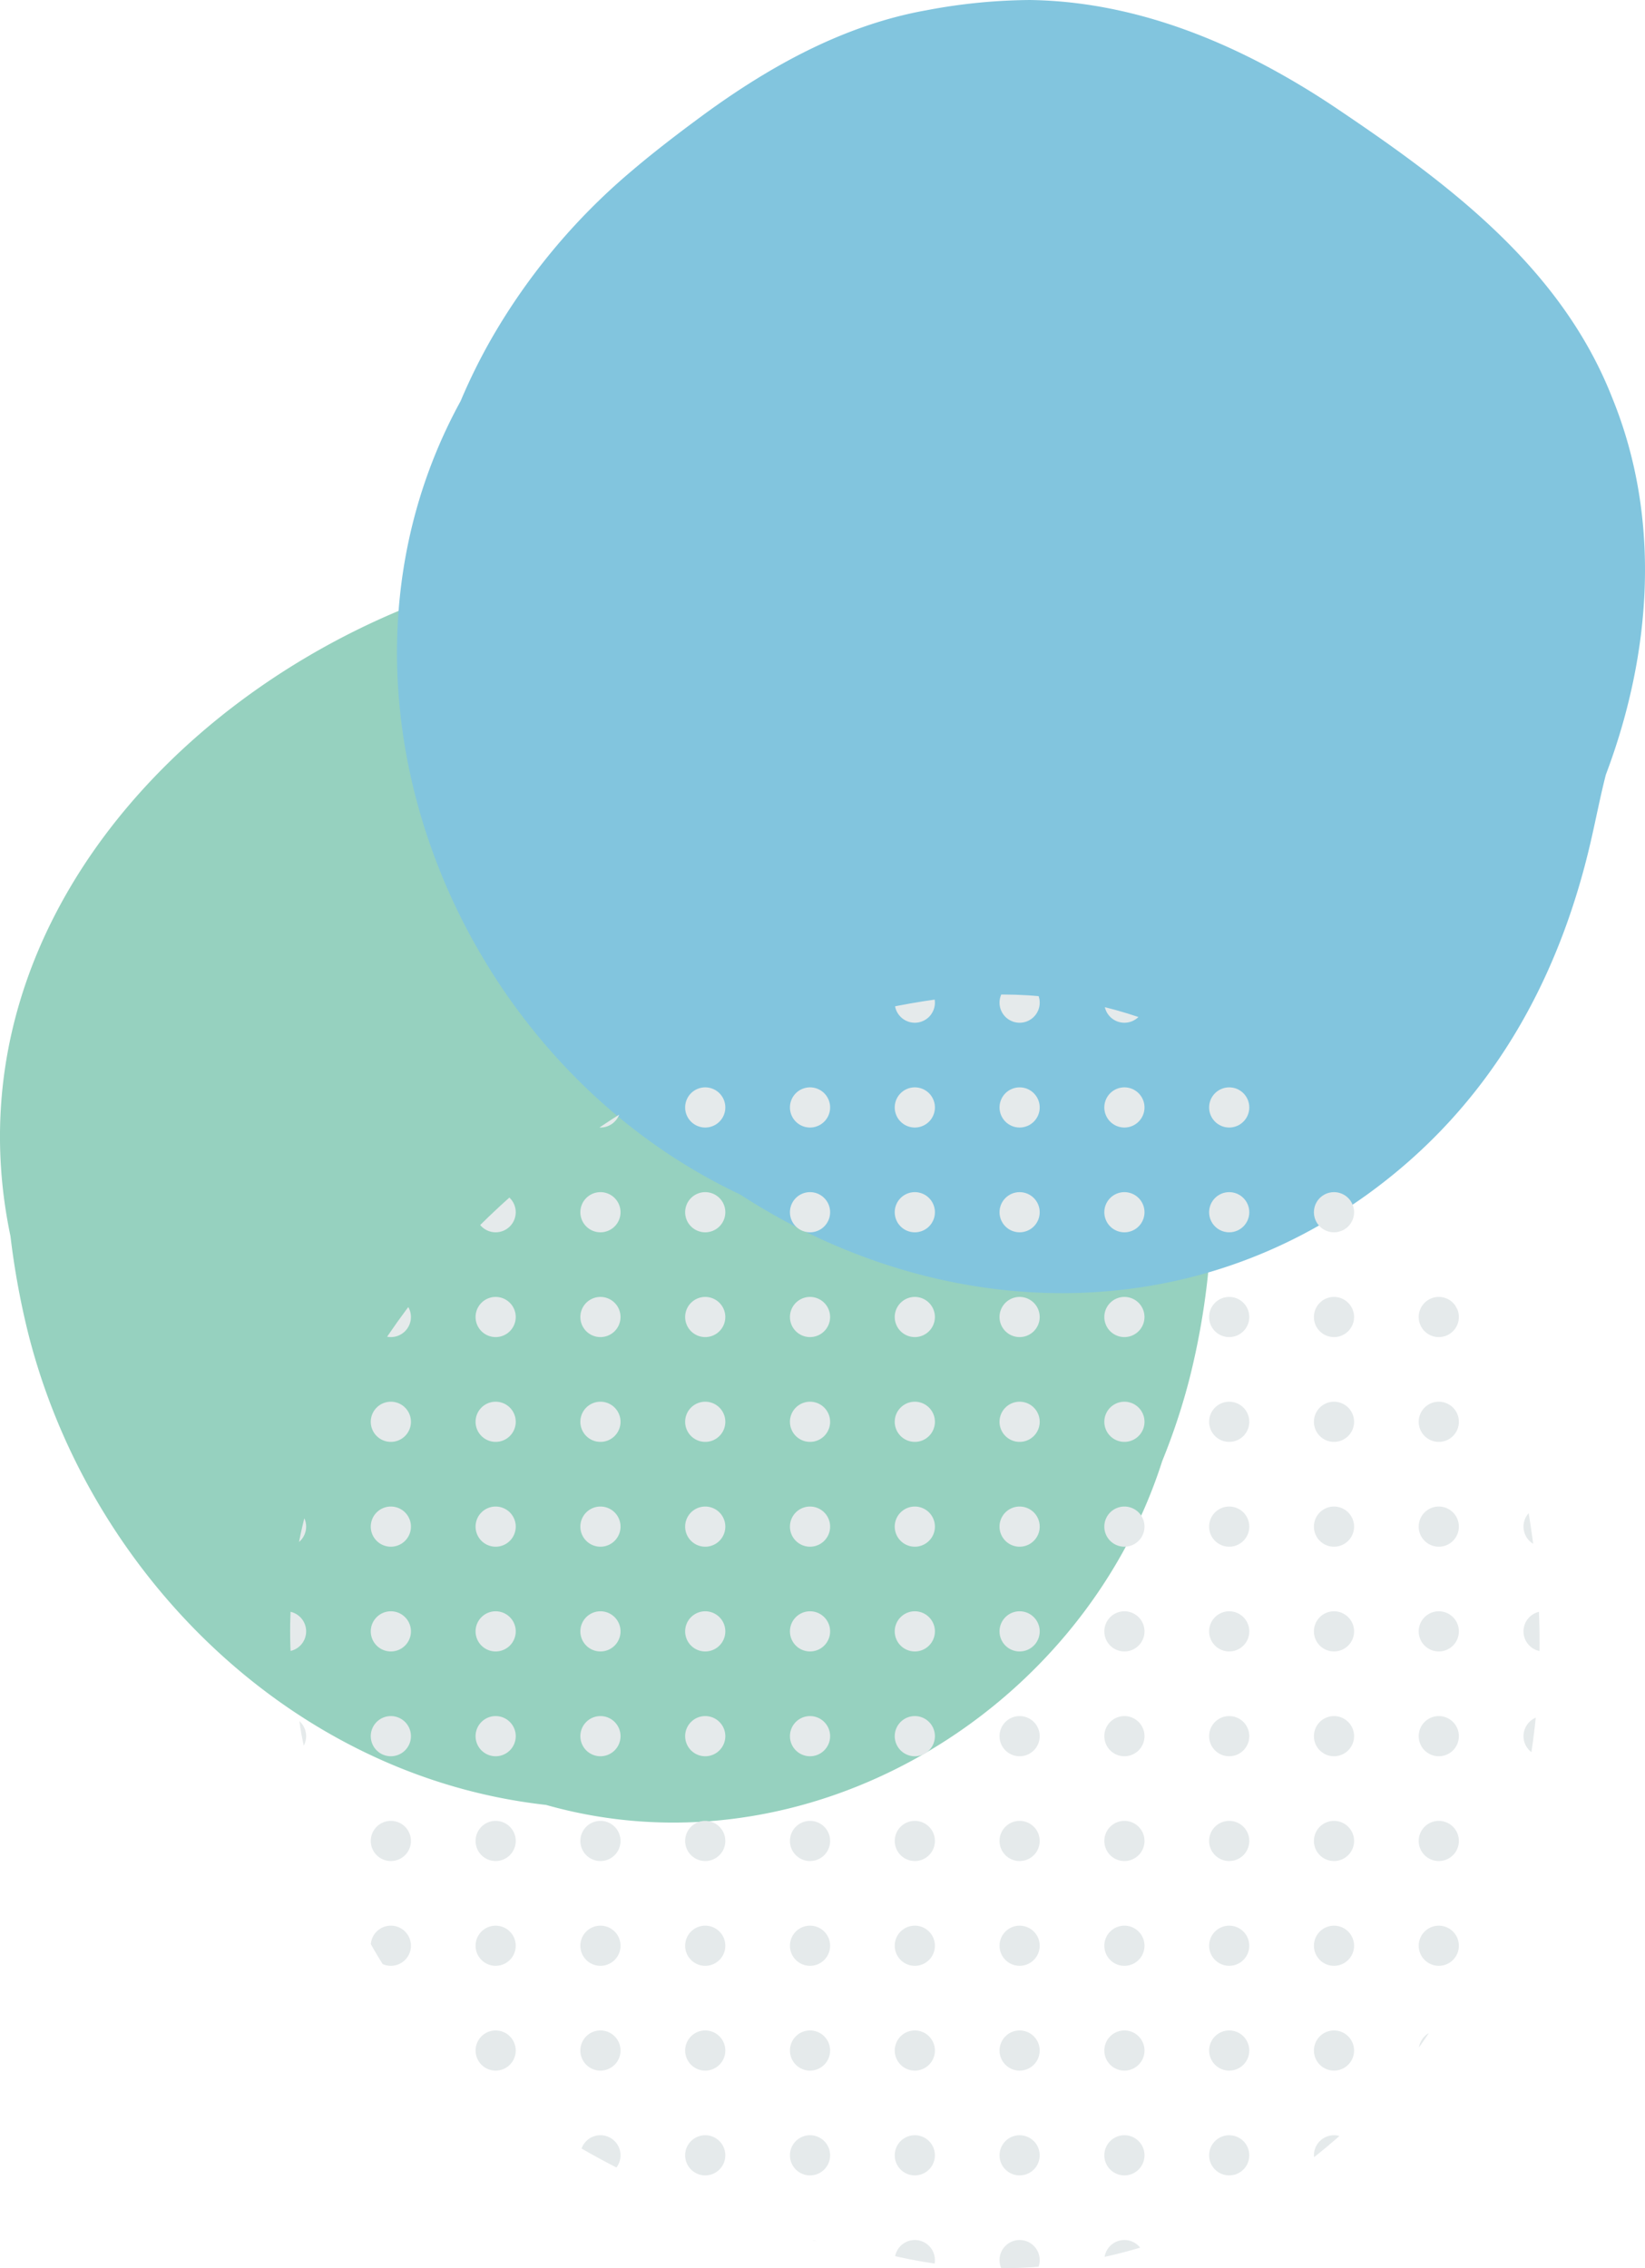 <svg xmlns="http://www.w3.org/2000/svg" xmlns:xlink="http://www.w3.org/1999/xlink" width="263.499" height="363.353" viewBox="0 0 263.499 363.353">
  <defs>
    <clipPath id="clip-path">
      <path id="Path_1132" data-name="Path 1132" d="M456.921,1328.954c46-5.5,81.019,35.028,91.556,76.332a127.478,127.478,0,0,1,2.24,13.859,119.492,119.492,0,0,1-2.858,42.067,102.9,102.9,0,0,1-4.406,13.35c-12.948,40.517-57.078,66.9-98.711,55.1a88.046,88.046,0,0,1-14.932-2.995c-33.811-9.877-64.419-30.167-72.708-64.222-1.184-4.864-3.7-12.454-4.3-17.427-10.967-52.261,39.8-101.9,87.55-112.838A115.379,115.379,0,0,1,456.921,1328.954Z" transform="translate(-351.294 -1328.45)" fill="none"/>
    </clipPath>
  </defs>
  <g id="Group_612" data-name="Group 612" transform="translate(-1542.834 -2592.543)">
    <path id="Path_663" data-name="Path 663" d="M362.85,1193.647c46-5.5,81.019,35.028,91.556,76.332a127.587,127.587,0,0,1,2.239,13.859,119.494,119.494,0,0,1-2.858,42.067,102.907,102.907,0,0,1-4.405,13.35c-12.948,40.517-57.078,66.9-98.711,55.1a88.052,88.052,0,0,1-14.933-2.994c-33.811-9.877-59.916-39.278-68.206-73.333a126.713,126.713,0,0,1-2.647-14.785c-10.967-52.261,33.642-95.432,81.4-106.37A115.135,115.135,0,0,1,362.85,1193.647Z" transform="translate(1279.625 1487.318)" fill="#96d1bf"/>
    <path id="Path_669" data-name="Path 669" d="M485.092,1026.518c13.513.182,26.334,4.41,38.054,10.667a128.322,128.322,0,0,1,11.336,6.858c17.794,11.978,35.781,25.409,43.935,46.275,7.915,19.427,6.236,41.011-1.052,60.3-.911,3.554-1.61,7.231-2.455,10.871-5.068,21.839-15.86,42.03-35.827,56.42-27.533,19.81-61.06,19.76-88.86,6.43a103.968,103.968,0,0,1-11.542-6.484c-46.138-21.771-69.881-81.251-44.761-127.09a93.047,93.047,0,0,1,5.093-10.264,100.97,100.97,0,0,1,21.88-26.238c3.478-2.98,7.1-5.779,10.741-8.479,11.035-8.231,23.267-15.187,36.9-17.622A91.64,91.64,0,0,1,485.092,1026.518Z" transform="translate(1222.695 1566.026)" fill="#82c5de"/>
    <g id="Group_435" data-name="Group 435" transform="translate(1589.311 2751.854)">
      <g id="Group_434" data-name="Group 434" clip-path="url(#clip-path)">
        <path id="Path_988" data-name="Path 988" d="M347.172,1706.589a3.217,3.217,0,1,1-3.217,3.217A3.217,3.217,0,0,1,347.172,1706.589Z" transform="translate(-347.827 -1507.069)" fill="#e5eaeb"/>
        <path id="Path_989" data-name="Path 989" d="M347.172,1674.775a3.217,3.217,0,1,1-3.217,3.217A3.217,3.217,0,0,1,347.172,1674.775Z" transform="translate(-347.827 -1492.042)" fill="#e5eaeb"/>
        <path id="Path_990" data-name="Path 990" d="M347.172,1642.962a3.217,3.217,0,1,1-3.217,3.217A3.217,3.217,0,0,1,347.172,1642.962Z" transform="translate(-347.827 -1477.014)" fill="#e5eaeb"/>
        <path id="Path_991" data-name="Path 991" d="M347.172,1611.148a3.217,3.217,0,1,1-3.217,3.217A3.217,3.217,0,0,1,347.172,1611.148Z" transform="translate(-347.827 -1461.986)" fill="#e5eaeb"/>
        <path id="Path_992" data-name="Path 992" d="M347.172,1579.335a3.217,3.217,0,1,1-3.217,3.217A3.217,3.217,0,0,1,347.172,1579.335Z" transform="translate(-347.827 -1446.959)" fill="#e5eaeb"/>
        <path id="Path_993" data-name="Path 993" d="M347.172,1547.521a3.217,3.217,0,1,1-3.217,3.217A3.217,3.217,0,0,1,347.172,1547.521Z" transform="translate(-347.827 -1431.931)" fill="#e5eaeb"/>
        <path id="Path_994" data-name="Path 994" d="M347.172,1515.707a3.217,3.217,0,1,1-3.217,3.218A3.218,3.218,0,0,1,347.172,1515.707Z" transform="translate(-347.827 -1416.904)" fill="#e5eaeb"/>
        <path id="Path_995" data-name="Path 995" d="M347.172,1483.9a3.217,3.217,0,1,1-3.217,3.216A3.216,3.216,0,0,1,347.172,1483.9Z" transform="translate(-347.827 -1401.877)" fill="#e5eaeb"/>
        <path id="Path_996" data-name="Path 996" d="M347.172,1452.08a3.217,3.217,0,1,1-3.217,3.218A3.217,3.217,0,0,1,347.172,1452.08Z" transform="translate(-347.827 -1386.849)" fill="#e5eaeb"/>
        <path id="Path_997" data-name="Path 997" d="M347.172,1420.268a3.216,3.216,0,1,1-3.217,3.216A3.216,3.216,0,0,1,347.172,1420.268Z" transform="translate(-347.827 -1371.822)" fill="#e5eaeb"/>
        <path id="Path_998" data-name="Path 998" d="M347.172,1388.453a3.217,3.217,0,1,1-3.217,3.217A3.218,3.218,0,0,1,347.172,1388.453Z" transform="translate(-347.827 -1356.793)" fill="#e5eaeb"/>
        <path id="Path_999" data-name="Path 999" d="M347.172,1356.64a3.217,3.217,0,1,1-3.217,3.216A3.217,3.217,0,0,1,347.172,1356.64Z" transform="translate(-347.827 -1341.766)" fill="#e5eaeb"/>
        <path id="Path_1000" data-name="Path 1000" d="M347.172,1324.826a3.217,3.217,0,1,1-3.217,3.217A3.217,3.217,0,0,1,347.172,1324.826Z" transform="translate(-347.827 -1326.739)" fill="#e5eaeb"/>
        <path id="Path_1001" data-name="Path 1001" d="M378.986,1706.589a3.217,3.217,0,1,1-3.217,3.217A3.216,3.216,0,0,1,378.986,1706.589Z" transform="translate(-362.855 -1507.069)" fill="#e5eaeb"/>
        <path id="Path_1002" data-name="Path 1002" d="M378.986,1674.775a3.217,3.217,0,1,1-3.217,3.217A3.217,3.217,0,0,1,378.986,1674.775Z" transform="translate(-362.855 -1492.042)" fill="#e5eaeb"/>
        <path id="Path_1003" data-name="Path 1003" d="M378.986,1642.962a3.217,3.217,0,1,1-3.217,3.217A3.216,3.216,0,0,1,378.986,1642.962Z" transform="translate(-362.855 -1477.014)" fill="#e5eaeb"/>
        <path id="Path_1004" data-name="Path 1004" d="M378.986,1611.148a3.217,3.217,0,1,1-3.217,3.217A3.217,3.217,0,0,1,378.986,1611.148Z" transform="translate(-362.855 -1461.986)" fill="#e5eaeb"/>
        <path id="Path_1005" data-name="Path 1005" d="M378.986,1579.335a3.217,3.217,0,1,1-3.217,3.217A3.217,3.217,0,0,1,378.986,1579.335Z" transform="translate(-362.855 -1446.959)" fill="#e5eaeb"/>
        <path id="Path_1006" data-name="Path 1006" d="M378.986,1547.521a3.217,3.217,0,1,1-3.217,3.217A3.217,3.217,0,0,1,378.986,1547.521Z" transform="translate(-362.855 -1431.931)" fill="#e5eaeb"/>
        <path id="Path_1007" data-name="Path 1007" d="M378.986,1515.707a3.217,3.217,0,1,1-3.217,3.218A3.217,3.217,0,0,1,378.986,1515.707Z" transform="translate(-362.855 -1416.904)" fill="#e5eaeb"/>
        <path id="Path_1008" data-name="Path 1008" d="M378.986,1483.9a3.217,3.217,0,1,1-3.217,3.216A3.216,3.216,0,0,1,378.986,1483.9Z" transform="translate(-362.855 -1401.877)" fill="#e5eaeb"/>
        <path id="Path_1009" data-name="Path 1009" d="M378.986,1452.08a3.217,3.217,0,1,1-3.217,3.218A3.217,3.217,0,0,1,378.986,1452.08Z" transform="translate(-362.855 -1386.849)" fill="#e5eaeb"/>
        <path id="Path_1010" data-name="Path 1010" d="M378.986,1420.268a3.216,3.216,0,1,1-3.217,3.216A3.216,3.216,0,0,1,378.986,1420.268Z" transform="translate(-362.855 -1371.822)" fill="#e5eaeb"/>
        <path id="Path_1011" data-name="Path 1011" d="M378.986,1388.453a3.217,3.217,0,1,1-3.217,3.217A3.217,3.217,0,0,1,378.986,1388.453Z" transform="translate(-362.855 -1356.793)" fill="#e5eaeb"/>
        <path id="Path_1012" data-name="Path 1012" d="M378.986,1356.64a3.217,3.217,0,1,1-3.217,3.216A3.216,3.216,0,0,1,378.986,1356.64Z" transform="translate(-362.855 -1341.766)" fill="#e5eaeb"/>
        <path id="Path_1013" data-name="Path 1013" d="M378.986,1324.826a3.217,3.217,0,1,1-3.217,3.217A3.217,3.217,0,0,1,378.986,1324.826Z" transform="translate(-362.855 -1326.739)" fill="#e5eaeb"/>
        <path id="Path_1014" data-name="Path 1014" d="M410.8,1706.589a3.217,3.217,0,1,1-3.216,3.217A3.217,3.217,0,0,1,410.8,1706.589Z" transform="translate(-377.883 -1507.069)" fill="#e5eaeb"/>
        <circle id="Ellipse_32" data-name="Ellipse 32" cx="3.217" cy="3.217" r="3.217" transform="translate(29.7 182.734)" fill="#e5eaeb"/>
        <circle id="Ellipse_33" data-name="Ellipse 33" cx="3.217" cy="3.217" r="3.217" transform="translate(29.7 165.948)" fill="#e5eaeb"/>
        <circle id="Ellipse_34" data-name="Ellipse 34" cx="3.217" cy="3.217" r="3.217" transform="translate(29.7 149.162)" fill="#e5eaeb"/>
        <path id="Path_1015" data-name="Path 1015" d="M410.8,1579.335a3.217,3.217,0,1,1-3.216,3.217A3.217,3.217,0,0,1,410.8,1579.335Z" transform="translate(-377.883 -1446.959)" fill="#e5eaeb"/>
        <path id="Path_1016" data-name="Path 1016" d="M410.8,1547.521a3.217,3.217,0,1,1-3.216,3.217A3.217,3.217,0,0,1,410.8,1547.521Z" transform="translate(-377.883 -1431.931)" fill="#e5eaeb"/>
        <path id="Path_1017" data-name="Path 1017" d="M410.8,1515.707a3.217,3.217,0,1,1-3.216,3.218A3.218,3.218,0,0,1,410.8,1515.707Z" transform="translate(-377.883 -1416.904)" fill="#e5eaeb"/>
        <path id="Path_1018" data-name="Path 1018" d="M410.8,1483.9a3.217,3.217,0,1,1-3.216,3.216A3.216,3.216,0,0,1,410.8,1483.9Z" transform="translate(-377.883 -1401.877)" fill="#e5eaeb"/>
        <path id="Path_1019" data-name="Path 1019" d="M410.8,1452.08a3.217,3.217,0,1,1-3.216,3.218A3.217,3.217,0,0,1,410.8,1452.08Z" transform="translate(-377.883 -1386.849)" fill="#e5eaeb"/>
        <path id="Path_1020" data-name="Path 1020" d="M410.8,1420.268a3.216,3.216,0,1,1-3.216,3.216A3.216,3.216,0,0,1,410.8,1420.268Z" transform="translate(-377.883 -1371.822)" fill="#e5eaeb"/>
        <circle id="Ellipse_35" data-name="Ellipse 35" cx="3.217" cy="3.217" r="3.217" transform="translate(29.7 31.66)" fill="#e5eaeb"/>
        <circle id="Ellipse_36" data-name="Ellipse 36" cx="3.217" cy="3.217" r="3.217" transform="translate(29.7 14.874)" fill="#e5eaeb"/>
        <path id="Path_1021" data-name="Path 1021" d="M410.8,1324.826a3.217,3.217,0,1,1-3.216,3.217A3.217,3.217,0,0,1,410.8,1324.826Z" transform="translate(-377.883 -1326.739)" fill="#e5eaeb"/>
        <path id="Path_1022" data-name="Path 1022" d="M442.613,1706.589a3.217,3.217,0,1,1-3.217,3.217A3.216,3.216,0,0,1,442.613,1706.589Z" transform="translate(-392.91 -1507.069)" fill="#e5eaeb"/>
        <path id="Path_1023" data-name="Path 1023" d="M442.613,1674.775a3.217,3.217,0,1,1-3.217,3.217A3.217,3.217,0,0,1,442.613,1674.775Z" transform="translate(-392.91 -1492.042)" fill="#e5eaeb"/>
        <path id="Path_1024" data-name="Path 1024" d="M442.613,1642.962a3.217,3.217,0,1,1-3.217,3.217A3.216,3.216,0,0,1,442.613,1642.962Z" transform="translate(-392.91 -1477.014)" fill="#e5eaeb"/>
        <path id="Path_1025" data-name="Path 1025" d="M442.613,1611.148a3.217,3.217,0,1,1-3.217,3.217A3.217,3.217,0,0,1,442.613,1611.148Z" transform="translate(-392.91 -1461.986)" fill="#e5eaeb"/>
        <path id="Path_1026" data-name="Path 1026" d="M442.613,1579.335a3.217,3.217,0,1,1-3.217,3.217A3.217,3.217,0,0,1,442.613,1579.335Z" transform="translate(-392.91 -1446.959)" fill="#e5eaeb"/>
        <path id="Path_1027" data-name="Path 1027" d="M442.613,1547.521a3.217,3.217,0,1,1-3.217,3.217A3.217,3.217,0,0,1,442.613,1547.521Z" transform="translate(-392.91 -1431.931)" fill="#e5eaeb"/>
        <path id="Path_1028" data-name="Path 1028" d="M442.613,1515.707a3.217,3.217,0,1,1-3.217,3.218A3.217,3.217,0,0,1,442.613,1515.707Z" transform="translate(-392.91 -1416.904)" fill="#e5eaeb"/>
        <path id="Path_1029" data-name="Path 1029" d="M442.613,1483.9a3.217,3.217,0,1,1-3.217,3.216A3.216,3.216,0,0,1,442.613,1483.9Z" transform="translate(-392.91 -1401.877)" fill="#e5eaeb"/>
        <path id="Path_1030" data-name="Path 1030" d="M442.613,1452.08a3.217,3.217,0,1,1-3.217,3.218A3.217,3.217,0,0,1,442.613,1452.08Z" transform="translate(-392.91 -1386.849)" fill="#e5eaeb"/>
        <path id="Path_1031" data-name="Path 1031" d="M442.613,1420.268a3.216,3.216,0,1,1-3.217,3.216A3.216,3.216,0,0,1,442.613,1420.268Z" transform="translate(-392.91 -1371.822)" fill="#e5eaeb"/>
        <path id="Path_1032" data-name="Path 1032" d="M442.613,1388.453a3.217,3.217,0,1,1-3.217,3.217A3.217,3.217,0,0,1,442.613,1388.453Z" transform="translate(-392.91 -1356.793)" fill="#e5eaeb"/>
        <path id="Path_1033" data-name="Path 1033" d="M442.613,1356.64a3.217,3.217,0,1,1-3.217,3.216A3.216,3.216,0,0,1,442.613,1356.64Z" transform="translate(-392.91 -1341.766)" fill="#e5eaeb"/>
        <path id="Path_1034" data-name="Path 1034" d="M442.613,1324.826a3.217,3.217,0,1,1-3.217,3.217A3.217,3.217,0,0,1,442.613,1324.826Z" transform="translate(-392.91 -1326.739)" fill="#e5eaeb"/>
        <path id="Path_1035" data-name="Path 1035" d="M474.426,1706.589a3.217,3.217,0,1,1-3.217,3.217A3.217,3.217,0,0,1,474.426,1706.589Z" transform="translate(-407.937 -1507.069)" fill="#e5eaeb"/>
        <path id="Path_1036" data-name="Path 1036" d="M474.426,1674.775a3.217,3.217,0,1,1-3.217,3.217A3.217,3.217,0,0,1,474.426,1674.775Z" transform="translate(-407.937 -1492.042)" fill="#e5eaeb"/>
        <path id="Path_1037" data-name="Path 1037" d="M474.426,1642.962a3.217,3.217,0,1,1-3.217,3.217A3.217,3.217,0,0,1,474.426,1642.962Z" transform="translate(-407.937 -1477.014)" fill="#e5eaeb"/>
        <path id="Path_1038" data-name="Path 1038" d="M474.426,1611.148a3.217,3.217,0,1,1-3.217,3.217A3.217,3.217,0,0,1,474.426,1611.148Z" transform="translate(-407.937 -1461.986)" fill="#e5eaeb"/>
        <path id="Path_1039" data-name="Path 1039" d="M474.426,1579.335a3.217,3.217,0,1,1-3.217,3.217A3.217,3.217,0,0,1,474.426,1579.335Z" transform="translate(-407.937 -1446.959)" fill="#e5eaeb"/>
        <path id="Path_1040" data-name="Path 1040" d="M474.426,1547.521a3.217,3.217,0,1,1-3.217,3.217A3.217,3.217,0,0,1,474.426,1547.521Z" transform="translate(-407.937 -1431.931)" fill="#e5eaeb"/>
        <path id="Path_1041" data-name="Path 1041" d="M474.426,1515.707a3.217,3.217,0,1,1-3.217,3.218A3.218,3.218,0,0,1,474.426,1515.707Z" transform="translate(-407.937 -1416.904)" fill="#e5eaeb"/>
        <path id="Path_1042" data-name="Path 1042" d="M474.426,1483.9a3.217,3.217,0,1,1-3.217,3.216A3.216,3.216,0,0,1,474.426,1483.9Z" transform="translate(-407.937 -1401.877)" fill="#e5eaeb"/>
        <path id="Path_1043" data-name="Path 1043" d="M474.426,1452.08a3.217,3.217,0,1,1-3.217,3.218A3.217,3.217,0,0,1,474.426,1452.08Z" transform="translate(-407.937 -1386.849)" fill="#e5eaeb"/>
        <path id="Path_1044" data-name="Path 1044" d="M474.426,1420.268a3.216,3.216,0,1,1-3.217,3.216A3.216,3.216,0,0,1,474.426,1420.268Z" transform="translate(-407.937 -1371.822)" fill="#e5eaeb"/>
        <path id="Path_1045" data-name="Path 1045" d="M474.426,1388.453a3.217,3.217,0,1,1-3.217,3.217A3.218,3.218,0,0,1,474.426,1388.453Z" transform="translate(-407.937 -1356.793)" fill="#e5eaeb"/>
        <path id="Path_1046" data-name="Path 1046" d="M474.426,1356.64a3.217,3.217,0,1,1-3.217,3.216A3.217,3.217,0,0,1,474.426,1356.64Z" transform="translate(-407.937 -1341.766)" fill="#e5eaeb"/>
        <path id="Path_1047" data-name="Path 1047" d="M474.426,1324.826a3.217,3.217,0,1,1-3.217,3.217A3.217,3.217,0,0,1,474.426,1324.826Z" transform="translate(-407.937 -1326.739)" fill="#e5eaeb"/>
        <path id="Path_1048" data-name="Path 1048" d="M506.24,1706.589a3.217,3.217,0,1,1-3.217,3.217A3.216,3.216,0,0,1,506.24,1706.589Z" transform="translate(-422.965 -1507.069)" fill="#e5eaeb"/>
        <path id="Path_1049" data-name="Path 1049" d="M506.24,1674.775a3.217,3.217,0,1,1-3.217,3.217A3.217,3.217,0,0,1,506.24,1674.775Z" transform="translate(-422.965 -1492.042)" fill="#e5eaeb"/>
        <path id="Path_1050" data-name="Path 1050" d="M506.24,1642.962a3.217,3.217,0,1,1-3.217,3.217A3.216,3.216,0,0,1,506.24,1642.962Z" transform="translate(-422.965 -1477.014)" fill="#e5eaeb"/>
        <path id="Path_1051" data-name="Path 1051" d="M506.24,1611.148a3.217,3.217,0,1,1-3.217,3.217A3.217,3.217,0,0,1,506.24,1611.148Z" transform="translate(-422.965 -1461.986)" fill="#e5eaeb"/>
        <path id="Path_1052" data-name="Path 1052" d="M506.24,1579.335a3.217,3.217,0,1,1-3.217,3.217A3.217,3.217,0,0,1,506.24,1579.335Z" transform="translate(-422.965 -1446.959)" fill="#e5eaeb"/>
        <path id="Path_1053" data-name="Path 1053" d="M506.24,1547.521a3.217,3.217,0,1,1-3.217,3.217A3.217,3.217,0,0,1,506.24,1547.521Z" transform="translate(-422.965 -1431.931)" fill="#e5eaeb"/>
        <path id="Path_1054" data-name="Path 1054" d="M506.24,1515.707a3.217,3.217,0,1,1-3.217,3.218A3.217,3.217,0,0,1,506.24,1515.707Z" transform="translate(-422.965 -1416.904)" fill="#e5eaeb"/>
        <path id="Path_1055" data-name="Path 1055" d="M506.24,1483.9a3.217,3.217,0,1,1-3.217,3.216A3.216,3.216,0,0,1,506.24,1483.9Z" transform="translate(-422.965 -1401.877)" fill="#e5eaeb"/>
        <path id="Path_1056" data-name="Path 1056" d="M506.24,1452.08a3.217,3.217,0,1,1-3.217,3.218A3.217,3.217,0,0,1,506.24,1452.08Z" transform="translate(-422.965 -1386.849)" fill="#e5eaeb"/>
        <path id="Path_1057" data-name="Path 1057" d="M506.24,1420.268a3.216,3.216,0,1,1-3.217,3.216A3.216,3.216,0,0,1,506.24,1420.268Z" transform="translate(-422.965 -1371.822)" fill="#e5eaeb"/>
        <path id="Path_1058" data-name="Path 1058" d="M506.24,1388.453a3.217,3.217,0,1,1-3.217,3.217A3.217,3.217,0,0,1,506.24,1388.453Z" transform="translate(-422.965 -1356.793)" fill="#e5eaeb"/>
        <path id="Path_1059" data-name="Path 1059" d="M506.24,1356.64a3.217,3.217,0,1,1-3.217,3.216A3.216,3.216,0,0,1,506.24,1356.64Z" transform="translate(-422.965 -1341.766)" fill="#e5eaeb"/>
        <path id="Path_1060" data-name="Path 1060" d="M506.24,1324.826a3.217,3.217,0,1,1-3.217,3.217A3.217,3.217,0,0,1,506.24,1324.826Z" transform="translate(-422.965 -1326.739)" fill="#e5eaeb"/>
        <path id="Path_1061" data-name="Path 1061" d="M538.053,1706.589a3.217,3.217,0,1,1-3.216,3.217A3.217,3.217,0,0,1,538.053,1706.589Z" transform="translate(-437.993 -1507.069)" fill="#e5eaeb"/>
        <path id="Path_1062" data-name="Path 1062" d="M538.053,1674.775a3.217,3.217,0,1,1-3.216,3.217A3.217,3.217,0,0,1,538.053,1674.775Z" transform="translate(-437.993 -1492.042)" fill="#e5eaeb"/>
        <path id="Path_1063" data-name="Path 1063" d="M538.053,1642.962a3.217,3.217,0,1,1-3.216,3.217A3.217,3.217,0,0,1,538.053,1642.962Z" transform="translate(-437.993 -1477.014)" fill="#e5eaeb"/>
        <path id="Path_1064" data-name="Path 1064" d="M538.053,1611.148a3.217,3.217,0,1,1-3.216,3.217A3.217,3.217,0,0,1,538.053,1611.148Z" transform="translate(-437.993 -1461.986)" fill="#e5eaeb"/>
        <path id="Path_1065" data-name="Path 1065" d="M538.053,1579.335a3.217,3.217,0,1,1-3.216,3.217A3.217,3.217,0,0,1,538.053,1579.335Z" transform="translate(-437.993 -1446.959)" fill="#e5eaeb"/>
        <path id="Path_1066" data-name="Path 1066" d="M538.053,1547.521a3.217,3.217,0,1,1-3.216,3.217A3.217,3.217,0,0,1,538.053,1547.521Z" transform="translate(-437.993 -1431.931)" fill="#e5eaeb"/>
        <path id="Path_1067" data-name="Path 1067" d="M538.053,1515.707a3.217,3.217,0,1,1-3.216,3.218A3.218,3.218,0,0,1,538.053,1515.707Z" transform="translate(-437.993 -1416.904)" fill="#e5eaeb"/>
        <path id="Path_1068" data-name="Path 1068" d="M538.053,1483.9a3.217,3.217,0,1,1-3.216,3.216A3.216,3.216,0,0,1,538.053,1483.9Z" transform="translate(-437.993 -1401.877)" fill="#e5eaeb"/>
        <path id="Path_1069" data-name="Path 1069" d="M538.053,1452.08a3.217,3.217,0,1,1-3.216,3.218A3.217,3.217,0,0,1,538.053,1452.08Z" transform="translate(-437.993 -1386.849)" fill="#e5eaeb"/>
        <path id="Path_1070" data-name="Path 1070" d="M538.053,1420.268a3.216,3.216,0,1,1-3.216,3.216A3.216,3.216,0,0,1,538.053,1420.268Z" transform="translate(-437.993 -1371.822)" fill="#e5eaeb"/>
        <path id="Path_1071" data-name="Path 1071" d="M538.053,1388.453a3.217,3.217,0,1,1-3.216,3.217A3.218,3.218,0,0,1,538.053,1388.453Z" transform="translate(-437.993 -1356.793)" fill="#e5eaeb"/>
        <path id="Path_1072" data-name="Path 1072" d="M538.053,1356.64a3.217,3.217,0,1,1-3.216,3.216A3.217,3.217,0,0,1,538.053,1356.64Z" transform="translate(-437.993 -1341.766)" fill="#e5eaeb"/>
        <path id="Path_1073" data-name="Path 1073" d="M538.053,1324.826a3.217,3.217,0,1,1-3.216,3.217A3.217,3.217,0,0,1,538.053,1324.826Z" transform="translate(-437.993 -1326.739)" fill="#e5eaeb"/>
        <path id="Path_1074" data-name="Path 1074" d="M569.867,1706.589a3.217,3.217,0,1,1-3.217,3.217A3.217,3.217,0,0,1,569.867,1706.589Z" transform="translate(-453.02 -1507.069)" fill="#e5eaeb"/>
        <circle id="Ellipse_37" data-name="Ellipse 37" cx="3.217" cy="3.217" r="3.217" transform="translate(113.63 182.734)" fill="#e5eaeb"/>
        <circle id="Ellipse_38" data-name="Ellipse 38" cx="3.217" cy="3.217" r="3.217" transform="translate(113.63 165.948)" fill="#e5eaeb"/>
        <circle id="Ellipse_39" data-name="Ellipse 39" cx="3.217" cy="3.217" r="3.217" transform="translate(113.63 149.162)" fill="#e5eaeb"/>
        <path id="Path_1075" data-name="Path 1075" d="M569.867,1579.335a3.217,3.217,0,1,1-3.217,3.217A3.217,3.217,0,0,1,569.867,1579.335Z" transform="translate(-453.02 -1446.959)" fill="#e5eaeb"/>
        <path id="Path_1076" data-name="Path 1076" d="M569.867,1547.521a3.217,3.217,0,1,1-3.217,3.217A3.217,3.217,0,0,1,569.867,1547.521Z" transform="translate(-453.02 -1431.931)" fill="#e5eaeb"/>
        <path id="Path_1077" data-name="Path 1077" d="M569.867,1515.707a3.217,3.217,0,1,1-3.217,3.218A3.218,3.218,0,0,1,569.867,1515.707Z" transform="translate(-453.02 -1416.904)" fill="#e5eaeb"/>
        <path id="Path_1078" data-name="Path 1078" d="M569.867,1483.9a3.217,3.217,0,1,1-3.217,3.216A3.216,3.216,0,0,1,569.867,1483.9Z" transform="translate(-453.02 -1401.877)" fill="#e5eaeb"/>
        <path id="Path_1079" data-name="Path 1079" d="M569.867,1452.08a3.217,3.217,0,1,1-3.217,3.218A3.217,3.217,0,0,1,569.867,1452.08Z" transform="translate(-453.02 -1386.849)" fill="#e5eaeb"/>
        <path id="Path_1080" data-name="Path 1080" d="M569.867,1420.268a3.216,3.216,0,1,1-3.217,3.216A3.216,3.216,0,0,1,569.867,1420.268Z" transform="translate(-453.02 -1371.822)" fill="#e5eaeb"/>
        <circle id="Ellipse_40" data-name="Ellipse 40" cx="3.217" cy="3.217" r="3.217" transform="translate(113.63 31.66)" fill="#e5eaeb"/>
        <circle id="Ellipse_41" data-name="Ellipse 41" cx="3.217" cy="3.217" r="3.217" transform="translate(113.63 14.874)" fill="#e5eaeb"/>
        <path id="Path_1081" data-name="Path 1081" d="M569.867,1324.826a3.217,3.217,0,1,1-3.217,3.217A3.217,3.217,0,0,1,569.867,1324.826Z" transform="translate(-453.02 -1326.739)" fill="#e5eaeb"/>
        <path id="Path_1082" data-name="Path 1082" d="M601.68,1706.589a3.217,3.217,0,1,1-3.216,3.217A3.216,3.216,0,0,1,601.68,1706.589Z" transform="translate(-468.048 -1507.069)" fill="#e5eaeb"/>
        <path id="Path_1083" data-name="Path 1083" d="M601.68,1674.775a3.217,3.217,0,1,1-3.216,3.217A3.217,3.217,0,0,1,601.68,1674.775Z" transform="translate(-468.048 -1492.042)" fill="#e5eaeb"/>
        <path id="Path_1084" data-name="Path 1084" d="M601.68,1642.962a3.217,3.217,0,1,1-3.216,3.217A3.217,3.217,0,0,1,601.68,1642.962Z" transform="translate(-468.048 -1477.014)" fill="#e5eaeb"/>
        <path id="Path_1085" data-name="Path 1085" d="M601.68,1611.148a3.217,3.217,0,1,1-3.216,3.217A3.217,3.217,0,0,1,601.68,1611.148Z" transform="translate(-468.048 -1461.986)" fill="#e5eaeb"/>
        <path id="Path_1086" data-name="Path 1086" d="M601.68,1579.335a3.217,3.217,0,1,1-3.216,3.217A3.217,3.217,0,0,1,601.68,1579.335Z" transform="translate(-468.048 -1446.959)" fill="#e5eaeb"/>
        <path id="Path_1087" data-name="Path 1087" d="M601.68,1547.521a3.217,3.217,0,1,1-3.216,3.217A3.217,3.217,0,0,1,601.68,1547.521Z" transform="translate(-468.048 -1431.931)" fill="#e5eaeb"/>
        <path id="Path_1088" data-name="Path 1088" d="M601.68,1515.707a3.217,3.217,0,1,1-3.216,3.218A3.217,3.217,0,0,1,601.68,1515.707Z" transform="translate(-468.048 -1416.904)" fill="#e5eaeb"/>
        <path id="Path_1089" data-name="Path 1089" d="M601.68,1483.9a3.217,3.217,0,1,1-3.216,3.216A3.216,3.216,0,0,1,601.68,1483.9Z" transform="translate(-468.048 -1401.877)" fill="#e5eaeb"/>
        <path id="Path_1090" data-name="Path 1090" d="M601.68,1452.08a3.217,3.217,0,1,1-3.216,3.218A3.217,3.217,0,0,1,601.68,1452.08Z" transform="translate(-468.048 -1386.849)" fill="#e5eaeb"/>
        <path id="Path_1091" data-name="Path 1091" d="M601.68,1420.268a3.216,3.216,0,1,1-3.216,3.216A3.216,3.216,0,0,1,601.68,1420.268Z" transform="translate(-468.048 -1371.822)" fill="#e5eaeb"/>
        <path id="Path_1092" data-name="Path 1092" d="M601.68,1388.453a3.217,3.217,0,1,1-3.216,3.217A3.217,3.217,0,0,1,601.68,1388.453Z" transform="translate(-468.048 -1356.793)" fill="#e5eaeb"/>
        <path id="Path_1093" data-name="Path 1093" d="M601.68,1356.64a3.217,3.217,0,1,1-3.216,3.216A3.216,3.216,0,0,1,601.68,1356.64Z" transform="translate(-468.048 -1341.766)" fill="#e5eaeb"/>
        <path id="Path_1094" data-name="Path 1094" d="M601.68,1324.826a3.217,3.217,0,1,1-3.216,3.217A3.217,3.217,0,0,1,601.68,1324.826Z" transform="translate(-468.048 -1326.739)" fill="#e5eaeb"/>
        <path id="Path_1095" data-name="Path 1095" d="M633.494,1706.589a3.217,3.217,0,1,1-3.217,3.217A3.217,3.217,0,0,1,633.494,1706.589Z" transform="translate(-483.075 -1507.069)" fill="#e5eaeb"/>
        <circle id="Ellipse_42" data-name="Ellipse 42" cx="3.217" cy="3.217" r="3.217" transform="translate(147.202 182.734)" fill="#e5eaeb"/>
        <circle id="Ellipse_43" data-name="Ellipse 43" cx="3.217" cy="3.217" r="3.217" transform="translate(147.202 165.948)" fill="#e5eaeb"/>
        <circle id="Ellipse_44" data-name="Ellipse 44" cx="3.217" cy="3.217" r="3.217" transform="translate(147.202 149.162)" fill="#e5eaeb"/>
        <path id="Path_1096" data-name="Path 1096" d="M633.494,1579.335a3.217,3.217,0,1,1-3.217,3.217A3.217,3.217,0,0,1,633.494,1579.335Z" transform="translate(-483.075 -1446.959)" fill="#e5eaeb"/>
        <path id="Path_1097" data-name="Path 1097" d="M633.494,1547.521a3.217,3.217,0,1,1-3.217,3.217A3.217,3.217,0,0,1,633.494,1547.521Z" transform="translate(-483.075 -1431.931)" fill="#e5eaeb"/>
        <path id="Path_1098" data-name="Path 1098" d="M633.494,1515.707a3.217,3.217,0,1,1-3.217,3.218A3.218,3.218,0,0,1,633.494,1515.707Z" transform="translate(-483.075 -1416.904)" fill="#e5eaeb"/>
        <path id="Path_1099" data-name="Path 1099" d="M633.494,1483.9a3.217,3.217,0,1,1-3.217,3.216A3.216,3.216,0,0,1,633.494,1483.9Z" transform="translate(-483.075 -1401.877)" fill="#e5eaeb"/>
        <path id="Path_1100" data-name="Path 1100" d="M633.494,1452.08a3.217,3.217,0,1,1-3.217,3.218A3.217,3.217,0,0,1,633.494,1452.08Z" transform="translate(-483.075 -1386.849)" fill="#e5eaeb"/>
        <path id="Path_1101" data-name="Path 1101" d="M633.494,1420.268a3.216,3.216,0,1,1-3.217,3.216A3.216,3.216,0,0,1,633.494,1420.268Z" transform="translate(-483.075 -1371.822)" fill="#e5eaeb"/>
        <circle id="Ellipse_45" data-name="Ellipse 45" cx="3.217" cy="3.217" r="3.217" transform="translate(147.202 31.66)" fill="#e5eaeb"/>
        <circle id="Ellipse_46" data-name="Ellipse 46" cx="3.217" cy="3.217" r="3.217" transform="translate(147.202 14.874)" fill="#e5eaeb"/>
        <path id="Path_1102" data-name="Path 1102" d="M633.494,1324.826a3.217,3.217,0,1,1-3.217,3.217A3.217,3.217,0,0,1,633.494,1324.826Z" transform="translate(-483.075 -1326.739)" fill="#e5eaeb"/>
        <path id="Path_1103" data-name="Path 1103" d="M665.308,1706.589a3.217,3.217,0,1,1-3.217,3.217A3.216,3.216,0,0,1,665.308,1706.589Z" transform="translate(-498.103 -1507.069)" fill="#e5eaeb"/>
        <circle id="Ellipse_47" data-name="Ellipse 47" cx="3.217" cy="3.217" r="3.217" transform="translate(163.988 182.734)" fill="#e5eaeb"/>
        <circle id="Ellipse_48" data-name="Ellipse 48" cx="3.217" cy="3.217" r="3.217" transform="translate(163.988 165.948)" fill="#e5eaeb"/>
        <circle id="Ellipse_49" data-name="Ellipse 49" cx="3.217" cy="3.217" r="3.217" transform="translate(163.988 149.162)" fill="#e5eaeb"/>
        <path id="Path_1104" data-name="Path 1104" d="M665.308,1579.335a3.217,3.217,0,1,1-3.217,3.217A3.217,3.217,0,0,1,665.308,1579.335Z" transform="translate(-498.103 -1446.959)" fill="#e5eaeb"/>
        <path id="Path_1105" data-name="Path 1105" d="M665.308,1547.521a3.217,3.217,0,1,1-3.217,3.217A3.217,3.217,0,0,1,665.308,1547.521Z" transform="translate(-498.103 -1431.931)" fill="#e5eaeb"/>
        <path id="Path_1106" data-name="Path 1106" d="M665.308,1515.707a3.217,3.217,0,1,1-3.217,3.218A3.217,3.217,0,0,1,665.308,1515.707Z" transform="translate(-498.103 -1416.904)" fill="#e5eaeb"/>
        <path id="Path_1107" data-name="Path 1107" d="M665.308,1483.9a3.217,3.217,0,1,1-3.217,3.216A3.216,3.216,0,0,1,665.308,1483.9Z" transform="translate(-498.103 -1401.877)" fill="#e5eaeb"/>
        <path id="Path_1108" data-name="Path 1108" d="M665.308,1452.08a3.217,3.217,0,1,1-3.217,3.218A3.217,3.217,0,0,1,665.308,1452.08Z" transform="translate(-498.103 -1386.849)" fill="#e5eaeb"/>
        <path id="Path_1109" data-name="Path 1109" d="M665.308,1420.268a3.216,3.216,0,1,1-3.217,3.216A3.216,3.216,0,0,1,665.308,1420.268Z" transform="translate(-498.103 -1371.822)" fill="#e5eaeb"/>
        <circle id="Ellipse_50" data-name="Ellipse 50" cx="3.217" cy="3.217" r="3.217" transform="translate(163.988 31.66)" fill="#e5eaeb"/>
        <circle id="Ellipse_51" data-name="Ellipse 51" cx="3.217" cy="3.217" r="3.217" transform="translate(163.988 14.874)" fill="#e5eaeb"/>
        <path id="Path_1110" data-name="Path 1110" d="M665.308,1324.826a3.217,3.217,0,1,1-3.217,3.217A3.217,3.217,0,0,1,665.308,1324.826Z" transform="translate(-498.103 -1326.739)" fill="#e5eaeb"/>
        <path id="Path_1111" data-name="Path 1111" d="M697.121,1706.589a3.217,3.217,0,1,1-3.217,3.217A3.217,3.217,0,0,1,697.121,1706.589Z" transform="translate(-513.13 -1507.069)" fill="#e5eaeb"/>
        <circle id="Ellipse_52" data-name="Ellipse 52" cx="3.217" cy="3.217" r="3.217" transform="translate(180.774 182.734)" fill="#e5eaeb"/>
        <circle id="Ellipse_53" data-name="Ellipse 53" cx="3.217" cy="3.217" r="3.217" transform="translate(180.774 165.948)" fill="#e5eaeb"/>
        <circle id="Ellipse_54" data-name="Ellipse 54" cx="3.217" cy="3.217" r="3.217" transform="translate(180.774 149.162)" fill="#e5eaeb"/>
        <path id="Path_1112" data-name="Path 1112" d="M697.121,1579.335a3.217,3.217,0,1,1-3.217,3.217A3.217,3.217,0,0,1,697.121,1579.335Z" transform="translate(-513.13 -1446.959)" fill="#e5eaeb"/>
        <path id="Path_1113" data-name="Path 1113" d="M697.121,1547.521a3.217,3.217,0,1,1-3.217,3.217A3.217,3.217,0,0,1,697.121,1547.521Z" transform="translate(-513.13 -1431.931)" fill="#e5eaeb"/>
        <path id="Path_1114" data-name="Path 1114" d="M697.121,1515.707a3.217,3.217,0,1,1-3.217,3.218A3.218,3.218,0,0,1,697.121,1515.707Z" transform="translate(-513.13 -1416.904)" fill="#e5eaeb"/>
        <path id="Path_1115" data-name="Path 1115" d="M697.121,1483.9a3.217,3.217,0,1,1-3.217,3.216A3.216,3.216,0,0,1,697.121,1483.9Z" transform="translate(-513.13 -1401.877)" fill="#e5eaeb"/>
        <path id="Path_1116" data-name="Path 1116" d="M697.121,1452.08a3.217,3.217,0,1,1-3.217,3.218A3.217,3.217,0,0,1,697.121,1452.08Z" transform="translate(-513.13 -1386.849)" fill="#e5eaeb"/>
        <path id="Path_1117" data-name="Path 1117" d="M697.121,1420.268a3.216,3.216,0,1,1-3.217,3.216A3.216,3.216,0,0,1,697.121,1420.268Z" transform="translate(-513.13 -1371.822)" fill="#e5eaeb"/>
        <circle id="Ellipse_55" data-name="Ellipse 55" cx="3.217" cy="3.217" r="3.217" transform="translate(180.774 31.66)" fill="#e5eaeb"/>
        <circle id="Ellipse_56" data-name="Ellipse 56" cx="3.217" cy="3.217" r="3.217" transform="translate(180.774 14.874)" fill="#e5eaeb"/>
        <path id="Path_1118" data-name="Path 1118" d="M697.121,1324.826a3.217,3.217,0,1,1-3.217,3.217A3.217,3.217,0,0,1,697.121,1324.826Z" transform="translate(-513.13 -1326.739)" fill="#e5eaeb"/>
        <path id="Path_1119" data-name="Path 1119" d="M728.935,1706.589a3.217,3.217,0,1,1-3.217,3.217A3.216,3.216,0,0,1,728.935,1706.589Z" transform="translate(-528.158 -1507.069)" fill="#e5eaeb"/>
        <path id="Path_1120" data-name="Path 1120" d="M728.935,1674.775a3.217,3.217,0,1,1-3.217,3.217A3.217,3.217,0,0,1,728.935,1674.775Z" transform="translate(-528.158 -1492.042)" fill="#e5eaeb"/>
        <path id="Path_1121" data-name="Path 1121" d="M728.935,1642.962a3.217,3.217,0,1,1-3.217,3.217A3.216,3.216,0,0,1,728.935,1642.962Z" transform="translate(-528.158 -1477.014)" fill="#e5eaeb"/>
        <path id="Path_1122" data-name="Path 1122" d="M728.935,1611.148a3.217,3.217,0,1,1-3.217,3.217A3.217,3.217,0,0,1,728.935,1611.148Z" transform="translate(-528.158 -1461.986)" fill="#e5eaeb"/>
        <path id="Path_1123" data-name="Path 1123" d="M728.935,1579.335a3.217,3.217,0,1,1-3.217,3.217A3.217,3.217,0,0,1,728.935,1579.335Z" transform="translate(-528.158 -1446.959)" fill="#e5eaeb"/>
        <path id="Path_1124" data-name="Path 1124" d="M728.935,1547.521a3.217,3.217,0,1,1-3.217,3.217A3.217,3.217,0,0,1,728.935,1547.521Z" transform="translate(-528.158 -1431.931)" fill="#e5eaeb"/>
        <path id="Path_1125" data-name="Path 1125" d="M728.935,1515.707a3.217,3.217,0,1,1-3.217,3.218A3.217,3.217,0,0,1,728.935,1515.707Z" transform="translate(-528.158 -1416.904)" fill="#e5eaeb"/>
        <path id="Path_1126" data-name="Path 1126" d="M728.935,1483.9a3.217,3.217,0,1,1-3.217,3.216A3.216,3.216,0,0,1,728.935,1483.9Z" transform="translate(-528.158 -1401.877)" fill="#e5eaeb"/>
        <path id="Path_1127" data-name="Path 1127" d="M728.935,1452.08a3.217,3.217,0,1,1-3.217,3.218A3.217,3.217,0,0,1,728.935,1452.08Z" transform="translate(-528.158 -1386.849)" fill="#e5eaeb"/>
        <path id="Path_1128" data-name="Path 1128" d="M728.935,1420.268a3.216,3.216,0,1,1-3.217,3.216A3.216,3.216,0,0,1,728.935,1420.268Z" transform="translate(-528.158 -1371.822)" fill="#e5eaeb"/>
        <path id="Path_1129" data-name="Path 1129" d="M728.935,1388.453a3.217,3.217,0,1,1-3.217,3.217A3.217,3.217,0,0,1,728.935,1388.453Z" transform="translate(-528.158 -1356.793)" fill="#e5eaeb"/>
        <path id="Path_1130" data-name="Path 1130" d="M728.935,1356.64a3.217,3.217,0,1,1-3.217,3.216A3.216,3.216,0,0,1,728.935,1356.64Z" transform="translate(-528.158 -1341.766)" fill="#e5eaeb"/>
        <path id="Path_1131" data-name="Path 1131" d="M728.935,1324.826a3.217,3.217,0,1,1-3.217,3.217A3.217,3.217,0,0,1,728.935,1324.826Z" transform="translate(-528.158 -1326.739)" fill="#e5eaeb"/>
      </g>
    </g>
  </g>
</svg>
